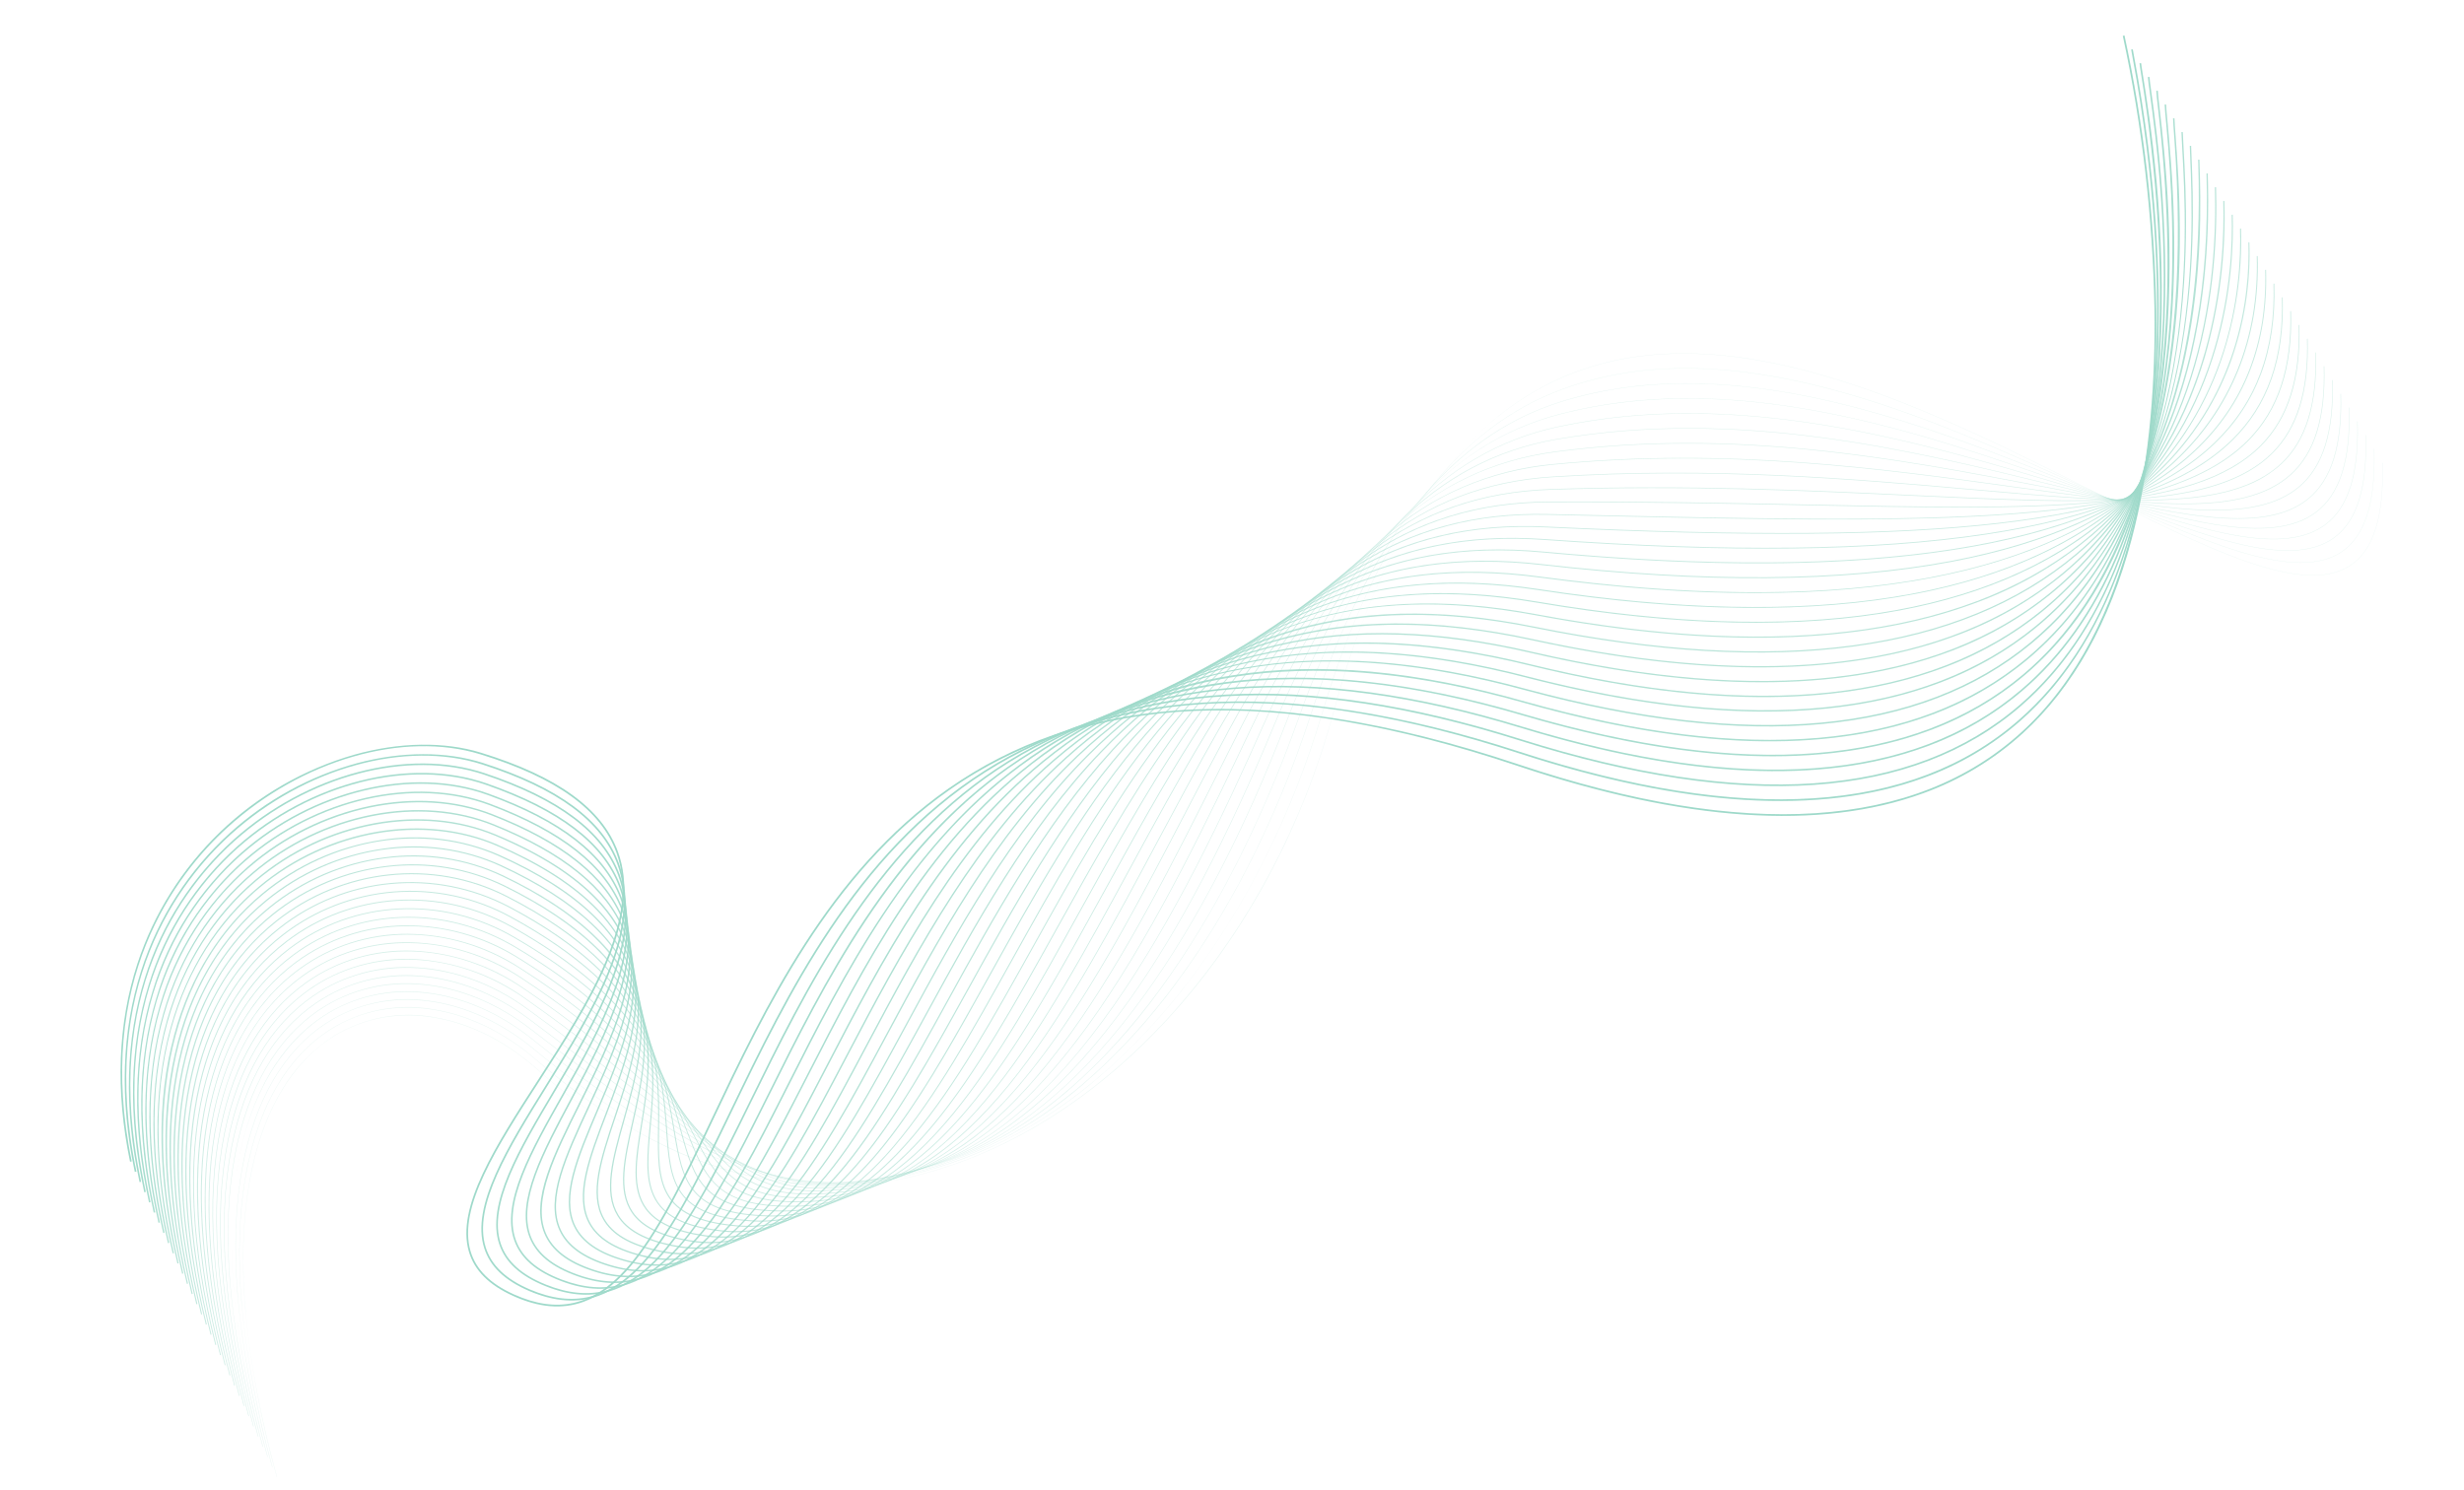 <svg width="802" height="485" viewBox="0 0 802 485" fill="none" xmlns="http://www.w3.org/2000/svg">
<g opacity="0.38">
<g style="mix-blend-mode:color-dodge">
<g opacity="0.2">
<path d="M90.211 480.892L90.12 480.917C85.035 463.057 81.599 444.768 79.854 426.279C78.555 410.865 79.005 396.81 81.189 384.503C83.217 373.082 86.734 363.157 91.644 355.005C95.84 347.79 101.701 341.684 108.739 337.197C118.518 331.211 130.167 329.056 141.442 331.147C153.164 333.123 164.789 339.013 175.058 348.183C186.306 358.4 198.933 366.987 212.57 373.691C198.909 367.026 186.259 358.462 174.995 348.255C154.097 329.595 128.107 325.289 108.787 337.283C94.729 346.008 85.218 362.344 81.279 384.526C76.693 410.358 79.697 442.78 90.208 480.896M312.524 378.37C309.835 379.349 307.131 380.242 304.412 381.049C293.999 384.161 283.238 385.956 272.379 386.394C267.265 386.588 262.144 386.464 257.046 386.022C273.003 387.296 289.059 385.578 304.386 380.958C363.263 363.492 414.119 305.018 433.954 231.985C437.728 217.765 442.559 203.846 448.406 190.346C451.707 182.806 455.484 175.484 459.714 168.424C449.478 185.408 440.959 206.548 434.044 232.009C424.224 268.166 406.822 301.265 383.719 327.73C362.915 351.561 338.448 368.935 312.523 378.37M761.281 185.968C754.251 188.527 744.439 187.46 730.882 182.725C716.45 177.685 698.974 168.893 680.471 159.584C629.171 133.774 565.772 101.887 513.615 120.871C511.653 121.585 509.715 122.368 507.786 123.229C494.769 129.038 483.193 137.874 472.972 149.86C476.877 145.244 481.153 140.956 485.759 137.039C492.398 131.396 499.8 126.717 507.747 123.143C561.005 99.375 627.265 132.714 680.513 159.5C699.011 168.806 716.485 177.596 730.912 182.635C746.881 188.209 757.637 188.694 764.76 184.149C772.463 179.241 775.95 168.279 775.419 150.64L775.514 150.636C776.045 168.313 772.544 179.301 764.811 184.229C763.701 184.934 762.516 185.515 761.279 185.962" fill="#009C73"/>
</g>
<g opacity="0.226">
<path d="M88.683 477.575L88.578 477.604C83.584 459.968 80.228 441.908 78.553 423.655C77.309 408.414 77.795 394.498 79.995 382.298C83.972 360.272 93.498 343.935 107.542 335.052C117.361 328.917 129.081 326.576 140.504 328.468C152.323 330.241 164.062 335.91 174.457 344.857C223.545 387.085 272.068 396.359 322.8 373.209C370.233 351.342 410.368 298.785 430.162 232.619C434.285 218.516 439.472 204.746 445.679 191.428C450.73 180.576 456.9 170.282 464.088 160.711C470.121 152.712 477.203 145.56 485.143 139.449C492.276 134.028 500.18 129.706 508.594 126.627L508.875 126.524C563.859 106.512 627.84 135.638 679.276 159.049C697.515 167.35 714.737 175.194 728.892 179.494C744.53 184.248 755.071 184.294 762.072 179.639C769.742 174.538 773.216 163.585 772.691 146.154L772.797 146.152C773.324 163.626 769.833 174.607 762.128 179.726C755.102 184.4 744.526 184.358 728.856 179.598C714.696 175.293 697.467 167.451 679.227 159.148C627.817 135.746 563.85 106.629 508.913 126.624L508.631 126.727C473.38 139.557 447.747 174.206 430.265 232.645C420.753 264.442 406.04 294.107 387.716 318.432C378.871 330.287 368.755 341.138 357.548 350.791C347.061 359.843 335.385 367.417 322.845 373.303C311.315 378.669 299.099 382.418 286.543 384.442C274.397 386.316 262.027 386.201 249.918 384.102C236.915 381.735 224.347 377.408 212.643 371.268C198.91 364.009 186.072 355.171 174.39 344.933C153.216 326.719 126.999 322.874 107.605 335.147C93.592 344.012 84.08 360.326 80.108 382.32C75.484 407.919 78.371 439.968 88.686 477.579" fill="#009C73"/>
</g>
<g opacity="0.252">
<path d="M87.156 474.256L87.036 474.289C82.133 456.875 78.858 439.043 77.253 421.023C76.064 405.952 76.589 392.174 78.814 380.073C82.832 358.229 92.361 341.912 106.372 332.887C116.232 326.607 128.023 324.082 139.591 325.776C151.497 327.351 163.351 332.796 173.871 341.524C194.93 358.996 213.917 371.067 232.181 378.054C225.291 375.402 218.606 372.246 212.179 368.613C200.079 361.843 187.522 353.016 173.788 341.622C152.349 323.836 125.912 320.449 106.436 332.994C92.456 341.999 82.945 358.288 78.934 380.098C74.268 405.467 77.031 437.147 87.153 474.256M310.289 377.815C301.213 381.197 291.771 383.499 282.157 384.673C276.051 385.392 269.893 385.552 263.759 385.152C278.889 386.122 294.077 383.588 310.143 377.74C312.614 376.841 315.101 375.866 317.611 374.81C362.934 355.798 403.595 302.878 426.373 233.251C430.788 219.459 436.246 206.023 442.701 193.059C447.982 182.442 454.384 172.42 461.797 163.163C468.083 155.353 475.426 148.456 483.616 142.672C491.12 137.451 499.381 133.412 508.111 130.697C533.354 122.863 561.913 122.795 595.406 130.494C624.414 137.162 652.598 148.573 677.465 158.641C695.57 165.972 712.672 172.895 726.648 176.479C742.06 180.43 752.457 180.029 759.365 175.22C767.018 169.893 770.486 158.918 769.968 141.671L770.092 141.667C770.612 158.962 767.127 169.971 759.437 175.324C752.495 180.155 742.067 180.561 726.617 176.601C712.633 173.016 695.527 166.09 677.417 158.758C627.29 138.463 564.904 113.204 508.147 130.818C472.092 142.009 445.391 175.524 426.491 233.292C415.783 266.019 400.656 296.083 382.746 320.23C373.942 332.266 363.805 343.268 352.528 353.026C342.101 362.076 330.34 369.464 317.66 374.927C315.17 375.972 312.713 376.935 310.289 377.817" fill="#009C73"/>
</g>
<g opacity="0.277">
<path d="M85.628 470.941L85.493 470.977C80.68 453.785 77.487 436.179 75.955 418.391C75.562 413.23 75.373 408.226 75.386 403.38C75.367 421.454 78.233 443.673 85.626 470.946M310.002 377.473C286.029 386.198 265.996 387.397 245.368 381.396C225.134 375.507 203.542 362.624 173.181 338.317C151.501 320.955 124.851 318.023 105.286 330.845C96.443 336.64 81.589 350.848 76.869 382.41C77.097 380.866 77.351 379.348 77.63 377.855C81.691 356.187 91.228 339.891 105.209 330.728C115.112 324.302 126.973 321.595 138.684 323.09C150.679 324.471 162.638 329.696 173.268 338.209C232.432 385.586 264.956 394.515 312.417 376.421C356.137 359.764 396.288 307.812 422.579 233.894C427.276 220.409 432.999 207.303 439.698 194.691C445.208 184.301 451.84 174.547 459.476 165.602C466.023 157.978 473.632 151.335 482.071 145.878C489.959 140.866 498.582 137.119 507.628 134.773C533.488 128.049 562.097 127.938 595.089 134.44C623.648 140.065 650.984 149.714 675.098 158.231C712.324 171.374 741.727 181.755 756.65 170.858C764.292 165.277 767.757 154.264 767.244 137.19L767.383 137.186C767.899 154.309 764.414 165.361 756.731 170.966C755.093 172.153 753.296 173.102 751.392 173.784C735.313 179.636 708.3 170.1 675.05 158.358C626.377 141.168 565.806 119.786 507.661 134.905C470.28 144.624 443.287 176.093 422.713 233.931C410.684 267.751 395.132 298.203 377.741 321.993C368.975 334.202 358.82 345.351 347.479 355.216C336.234 364.8 324.456 371.975 312.471 376.542C311.643 376.858 310.82 377.165 310.001 377.463" fill="#009C73"/>
</g>
<g opacity="0.303">
<path d="M84.102 467.624L83.953 467.664C79.229 450.691 76.117 433.309 74.659 415.751C73.582 401.018 74.19 387.509 76.467 375.612C80.576 354.12 90.123 337.844 104.078 328.545C114.026 321.973 125.957 319.086 137.809 320.382C149.892 321.564 161.95 326.577 172.683 334.878C230.745 379.79 257.385 395.143 307.24 378.025C330.332 370.093 352.33 351.809 372.597 323.687C389.534 300.191 405.076 270.194 418.796 234.53C440.754 177.449 468.825 147.047 507.147 138.845C533.408 133.224 561.889 133.074 594.221 138.381C622.202 142.975 648.628 150.898 671.943 157.887C709.426 169.124 739.032 178.001 753.92 166.573C761.564 160.705 765.032 149.626 764.522 132.705L764.676 132.7C765.187 149.672 761.699 160.792 754.014 166.697C752.133 168.127 750.043 169.258 747.818 170.052C731.625 175.946 704.794 167.901 671.899 158.04C624.822 143.926 566.232 126.362 507.18 139.002C468.915 147.193 440.88 177.566 418.945 234.588C405.219 270.265 389.671 300.273 372.726 323.781C352.884 351.309 331.39 369.419 308.82 377.635C308.309 377.821 307.802 378.005 307.289 378.176C282.362 386.737 263.165 387.287 243.1 380.015C223.604 372.94 203.277 358.736 172.588 335.001C150.682 318.056 123.825 315.573 104.165 328.674C90.24 337.943 80.722 354.186 76.618 375.638C71.855 400.562 74.371 431.511 84.103 467.626" fill="#009C73"/>
</g>
<g opacity="0.329">
<path d="M82.574 464.302L82.41 464.346C72.865 428.706 70.472 398.092 75.297 373.357C79.456 352.037 89.018 335.782 102.95 326.348C112.943 319.632 124.945 316.564 136.936 317.662C149.107 318.648 161.259 323.449 172.084 331.544C176.455 334.812 180.578 337.923 184.57 340.923C235.88 379.563 255.083 394.019 302.048 379.622C324.945 372.602 346.984 354.376 367.546 325.453C383.774 302.626 399.298 273.089 415.008 235.159C426.79 206.714 439.795 185.547 454.761 170.467C469.763 155.351 486.737 146.338 506.661 142.914C565.996 132.715 622.388 146.561 667.702 157.685C705.958 167.077 736.18 174.494 751.154 162.381C758.821 156.185 762.3 145.007 761.795 128.216L761.965 128.211C762.47 145.054 758.97 156.278 751.261 162.513C744.337 168.112 733.866 169.953 718.308 168.306C704.131 166.804 687.23 162.654 667.66 157.849C622.363 146.728 565.991 132.887 506.69 143.08C467.498 149.815 438.412 179.095 415.165 235.223C399.456 273.165 383.924 302.711 367.686 325.552C357.878 339.351 347.675 350.811 337.363 359.613C326 369.311 314.135 376.098 302.101 379.79C278.838 386.921 262.243 387.06 244.828 380.284C227.701 373.617 210.503 360.666 184.474 341.061C180.485 338.057 176.359 334.951 171.988 331.682C149.874 315.148 122.815 313.109 103.055 326.49C89.161 335.897 79.624 352.115 75.474 373.391C70.646 398.104 73.037 428.69 82.574 464.302Z" fill="#009C73"/>
</g>
<g opacity="0.355">
<path d="M81.049 460.989L80.869 461.036C71.516 425.888 69.25 395.631 74.135 371.105C78.348 349.955 87.927 333.72 101.838 324.155C111.878 317.291 123.953 314.042 136.082 314.939C148.337 315.734 160.582 320.324 171.493 328.215C183.628 336.994 193.807 344.841 202.787 351.764C240.067 380.512 255.5 392.41 296.865 381.225C319.908 374.994 341.376 357.329 362.479 327.227C382.024 299.352 398.085 265.364 411.224 235.792C423.613 207.907 437.072 187.329 452.375 172.896C467.944 158.206 485.544 149.73 506.183 146.984C564.827 139.181 618.656 149.465 661.911 157.733C682.343 161.637 699.99 165.009 714.633 165.813C730.619 166.69 741.335 164.312 748.354 158.328C756.07 151.75 759.576 140.434 759.074 123.733L759.259 123.727C759.763 140.488 756.238 151.857 748.475 158.469C741.417 164.488 730.66 166.881 714.624 166.002C699.965 165.198 682.316 161.823 661.878 157.917C618.637 149.654 564.821 139.371 506.208 147.17C465.48 152.59 436.24 179.946 411.394 235.871C398.252 265.449 382.179 299.453 362.637 327.336C352.717 341.482 342.51 353.082 332.297 361.808C320.895 371.551 308.993 378.145 296.921 381.409C286.571 384.208 277.765 385.58 270.001 385.605C262.605 385.683 255.261 384.37 248.351 381.735C234.673 376.583 221.254 366.236 202.681 351.915C193.703 344.992 183.528 337.146 171.392 328.37C149.083 312.236 121.826 310.641 101.953 324.307C88.079 333.847 78.53 350.04 74.327 371.141C69.448 395.64 71.712 425.869 81.063 460.988" fill="#009C73"/>
</g>
<g opacity="0.381">
<path d="M299.63 380.665C297.042 381.609 294.401 382.398 291.72 383.029C273.584 387.29 260.893 387.192 249.3 382.699C238.003 378.321 227.782 369.868 213.636 358.168C202.713 349.133 189.123 337.891 170.781 325.056C148.29 309.316 120.841 308.162 100.849 322.114C87.001 331.779 77.429 347.951 73.175 368.88C68.234 393.171 70.37 423.044 79.526 457.671L79.332 457.722C70.169 423.066 68.032 393.162 72.979 368.841C77.247 347.86 86.846 331.645 100.738 321.949C110.828 314.943 122.972 311.516 135.236 312.215C148.081 312.994 160.444 317.389 170.899 324.892C189.245 337.731 202.842 348.977 213.767 358.012C242.487 381.765 254.374 391.597 291.679 382.833C314.566 377.457 336.06 359.848 357.389 329.004C376.792 300.947 393.782 265.173 407.435 236.427C420.4 209.127 434.311 189.139 449.962 175.32C465.401 161.374 484.973 152.853 505.7 151.054C562.282 145.554 612.989 152.549 653.735 158.172C697.826 164.259 729.679 168.649 745.485 154.45C753.296 147.433 756.85 135.917 756.349 119.246L756.549 119.24C757.054 135.977 753.476 147.54 745.619 154.599C729.74 168.862 697.85 164.461 653.707 158.37C612.972 152.75 562.279 145.756 505.72 151.256C463.949 155.316 433.693 181.611 407.617 236.515C393.962 265.266 376.967 301.05 357.555 329.122C338.668 356.428 319.643 373.384 299.635 380.667" fill="#009C73"/>
</g>
<g opacity="0.406">
<path d="M296.136 381.952C293.007 383.093 289.796 383.995 286.53 384.649C252.16 391.528 242.126 382.287 220.143 362.038C208.358 351.183 193.69 337.674 170.178 321.743C147.518 306.39 119.876 305.672 99.763 319.917C85.934 329.708 76.343 345.857 72.029 366.618C67.023 390.704 69.032 420.224 77.998 454.357L77.789 454.412C68.816 420.246 66.808 390.693 71.82 366.574C76.146 345.76 85.765 329.565 99.64 319.742C109.781 312.591 121.998 308.985 134.398 309.484C147.266 310.042 159.714 314.232 170.301 321.569C193.827 337.508 208.501 351.024 220.291 361.883C242.221 382.08 252.228 391.298 286.491 384.441C307.932 380.149 328.163 364.439 348.337 336.411C366.183 311.619 381.815 280.495 396.933 250.395C399.137 246.007 401.415 241.469 403.646 237.065C430.942 183.148 462.267 157.879 505.216 155.131C557.613 151.779 604.188 155.903 641.611 159.217C690.435 163.542 725.715 166.666 742.503 150.828C750.488 143.295 754.124 131.499 753.622 114.766L753.833 114.761C754.339 131.559 750.68 143.409 742.648 150.986C738.975 154.351 734.648 156.923 729.938 158.542C710.679 165.552 680.414 162.871 641.589 159.433C604.174 156.119 557.608 151.995 505.226 155.347C462.363 158.09 431.093 183.322 403.834 237.159C401.606 241.563 399.321 246.103 397.121 250.489C382 280.597 366.364 311.729 348.508 336.535C338.859 349.944 329.476 360.264 319.836 368.091C312.766 374.005 304.754 378.691 296.133 381.953" fill="#009C73"/>
</g>
<g opacity="0.432">
<path d="M292.238 383.396C288.702 384.689 285.054 385.651 281.34 386.271C249.27 391.595 240.735 382.553 223.733 364.538C212.669 352.815 197.517 336.764 169.577 318.431C146.757 303.457 118.929 303.175 98.683 317.709C68.177 339.609 60.08 388.209 76.468 451.037L76.245 451.095C67.46 417.418 65.581 388.213 70.66 364.295C75.045 343.645 84.689 327.471 98.544 317.522C108.739 310.226 121.029 306.441 133.562 306.739C146.455 307.077 158.988 311.064 169.707 318.237C197.667 336.581 212.832 352.649 223.903 364.378C240.851 382.334 249.362 391.344 281.306 386.042C326.307 378.573 356.813 320.023 386.316 263.404C390.745 254.903 395.325 246.114 399.854 237.699C413.892 211.626 428.681 192.801 445.072 180.164C462.376 166.819 481.891 159.963 504.731 159.206C549.42 157.725 588.099 159.545 622.228 161.15C651.129 162.51 676.087 163.682 695.758 162.22C716.931 160.646 730.776 155.995 739.331 147.583C747.622 139.431 751.403 127.227 750.895 110.286L751.126 110.279C751.637 127.292 747.833 139.548 739.493 147.748C730.897 156.198 717.006 160.872 695.775 162.45C676.089 163.915 651.125 162.739 622.218 161.38C588.094 159.776 549.416 157.957 504.74 159.436C460.735 160.894 428.45 185.065 400.059 237.811C395.531 246.224 390.952 255.013 386.522 263.513C359.435 315.498 331.497 369.109 292.24 383.4" fill="#009C73"/>
</g>
<g opacity="0.458">
<path d="M288.38 384.885C284.424 386.33 280.322 387.338 276.147 387.892C261.776 389.796 251.981 388.855 244.389 384.841C237.141 381.009 231.931 374.463 225.332 366.176C214.966 353.159 200.768 335.33 168.97 315.119C145.998 300.519 117.984 300.668 97.602 315.499C67.17 337.643 58.909 385.835 74.937 447.725L74.699 447.787C66.102 414.596 64.353 385.739 69.501 362.018C73.946 341.531 83.614 325.381 97.458 315.305C107.708 307.863 120.072 303.9 132.738 303.997C145.649 304.12 158.26 307.908 169.103 314.917C200.937 335.15 215.149 352.997 225.526 366.028C238.684 382.552 245.932 391.654 276.113 387.654C295.309 385.111 313.445 372.461 331.556 348.983C347.737 328.007 362.468 300.43 376.715 273.761C383 261.995 389.501 249.829 396.066 238.335C410.596 212.889 425.818 194.648 442.6 182.571C460.496 169.691 480.661 163.379 504.249 163.277C534.717 163.148 562.656 163.719 587.307 164.226C663.669 165.799 714.118 166.836 735.81 144.936C744.65 136.013 748.692 123.211 748.17 105.798L748.417 105.792C748.943 123.274 744.88 136.131 735.988 145.109C714.22 167.084 663.73 166.045 587.305 164.472C562.655 163.964 534.718 163.393 504.251 163.521C459.06 163.718 425.762 186.829 396.282 238.455C389.716 249.946 383.221 262.109 376.937 273.874C362.687 300.557 347.948 328.138 331.751 349.131C323.036 360.43 314.59 368.999 305.929 375.318C300.56 379.321 294.651 382.543 288.379 384.889" fill="#009C73"/>
</g>
<g opacity="0.484">
<path d="M284.296 386.462C279.994 388.033 275.512 389.057 270.954 389.509C241.962 392.399 236.138 383.458 225.565 367.229C216.287 352.989 203.581 333.485 168.37 311.802C145.256 297.568 117.058 298.149 96.531 313.28C66.168 335.662 57.741 383.454 73.409 444.395L73.156 444.461C64.748 411.756 63.129 383.244 68.345 359.718C72.852 339.393 82.545 323.263 96.379 313.065C106.687 305.476 119.126 301.333 131.925 301.228C144.854 301.137 157.543 304.726 168.511 311.574C203.772 333.288 216.496 352.82 225.787 367.081C236.305 383.224 242.096 392.113 270.932 389.244C289.622 387.381 306.517 376.151 324.102 353.902C339.654 334.225 353.345 309.031 367.84 282.358C375.707 267.88 383.842 252.909 392.28 238.954C407.279 214.148 422.924 196.486 440.113 184.958C458.608 172.553 479.43 166.788 503.769 167.336L509.97 167.475C630.538 170.192 703.311 171.831 731.607 143.322C741.471 133.384 745.997 119.639 745.446 101.302L745.707 101.294C746.261 119.707 741.71 133.514 731.793 143.506C725.833 149.506 717.908 154.184 708.001 157.79C670.72 171.359 605.266 169.883 509.965 167.737L503.763 167.597C457.344 166.555 423.03 188.604 392.505 239.09C384.068 253.041 375.937 268.008 368.073 282.483C353.573 309.166 339.877 334.369 324.312 354.067C315.945 364.653 307.839 372.613 299.529 378.403C294.824 381.74 289.703 384.449 284.296 386.462Z" fill="#009C73"/>
</g>
<g opacity="0.51">
<path d="M280.11 388.08C275.497 389.771 270.667 390.798 265.765 391.131C237.769 393.02 232.899 383.553 224.833 367.872C216.9 352.45 206.039 331.323 167.772 308.492C144.525 294.617 116.14 295.629 95.464 311.064C65.168 333.684 56.573 381.075 71.89 441.084L71.622 441.153C63.397 408.934 61.909 380.768 67.197 357.434C71.765 337.271 81.484 321.16 95.302 310.843C116.067 295.34 144.57 294.324 167.915 308.252C206.249 331.12 217.132 352.289 225.081 367.742C233.093 383.324 237.932 392.727 265.749 390.852C305.38 388.181 331.659 340.374 359.485 289.76C368.724 272.953 378.275 255.571 388.493 239.591C403.932 215.432 419.997 198.346 437.607 187.355C456.707 175.432 478.193 170.216 503.285 171.411C569.351 174.555 616.086 174.178 650.364 170.225C687.871 165.901 712.066 157.277 726.507 143.085C738.012 131.779 743.313 116.643 742.718 96.82L742.994 96.812C743.593 116.719 738.264 131.92 726.707 143.285C712.218 157.522 687.972 166.17 650.401 170.502C616.107 174.456 569.358 174.833 503.28 171.693C455.588 169.423 420.263 190.415 388.732 239.745C378.521 255.722 368.97 273.097 359.736 289.897C335.354 334.229 312.162 376.414 280.11 388.08Z" fill="#009C73"/>
</g>
<g opacity="0.535">
<path d="M275.926 389.76C270.998 391.562 265.817 392.572 260.574 392.753C247.75 393.21 239.571 391.352 234.055 386.722C228.925 382.417 226.495 376.144 223.418 368.199C216.994 351.615 208.197 328.902 167.172 305.18C143.792 291.661 115.225 293.099 94.395 308.845C80.646 319.237 70.939 335.269 66.324 355.205C60.981 378.3 62.336 406.079 70.36 437.769L70.077 437.841C62.038 406.106 60.684 378.28 66.041 355.141C70.671 335.137 80.415 319.048 94.22 308.614C115.144 292.797 143.837 291.351 167.318 304.929C208.428 328.702 217.248 351.471 223.69 368.095C229.809 383.893 233.502 393.429 260.563 392.463C278.106 391.835 293.884 382.265 310.217 362.347C324.752 344.624 337.756 321.143 351.524 296.283C361.968 277.423 372.768 257.924 384.705 240.229C400.562 216.723 417.041 200.209 435.086 189.744C454.799 178.312 476.949 173.648 502.804 175.488C562.981 179.769 609.848 179.205 646.08 173.764C680.999 168.521 705.421 158.823 720.738 144.12C734.35 131.054 740.648 114.117 739.99 92.341L740.281 92.331C740.939 114.196 734.611 131.205 720.937 144.33C705.573 159.075 681.103 168.798 646.121 174.052C609.866 179.496 562.979 180.06 502.781 175.781C453.78 172.294 417.439 192.222 384.944 240.393C373.015 258.077 362.219 277.573 351.776 296.426C338.002 321.297 324.992 344.79 310.44 362.533C298.934 376.563 287.696 385.478 275.923 389.763" fill="#009C73"/>
</g>
<g opacity="0.561">
<path d="M271.541 391.49C266.363 393.384 260.894 394.359 255.381 394.374C228.635 394.497 225.805 384.067 221.521 368.28C216.712 350.556 210.123 326.275 166.572 301.869C143.068 288.699 114.317 290.566 93.325 306.626C63.154 329.708 54.227 376.3 68.833 434.455L68.536 434.529C60.686 403.275 59.457 375.792 64.884 352.844C69.58 332.999 79.347 316.931 93.137 306.378C114.226 290.245 143.109 288.368 166.72 301.598C210.384 326.065 216.991 350.416 221.82 368.194C226.067 383.845 228.873 394.185 255.383 394.063C272.481 393.984 287.812 385.094 303.629 366.085C317.738 349.127 330.433 326.301 343.872 302.136C355.385 281.43 367.297 260.016 380.921 240.857C397.171 218.005 414.06 202.062 432.554 192.116C452.886 181.182 475.712 177.072 502.326 179.556C609.069 189.514 680.375 178.422 714.281 146.588C730.258 131.587 737.993 111.826 737.272 87.853L737.58 87.847C738.304 111.912 730.536 131.751 714.493 146.815C704.832 155.886 692.159 163.275 676.472 168.982C637.045 183.332 578.751 186.998 502.299 179.866C451.956 175.168 414.597 194.036 381.172 241.039C367.559 260.183 355.654 281.588 344.142 302.289C330.695 326.467 317.993 349.305 303.866 366.286C293.11 379.213 282.571 387.479 271.546 391.492" fill="#009C73"/>
</g>
<g opacity="0.587">
<path d="M267.084 393.254C261.676 395.231 255.942 396.16 250.187 395.992C237.824 395.672 230.322 393.164 225.85 387.867C221.752 383.006 220.608 376.123 219.283 368.153C216.144 349.297 211.852 323.47 165.969 298.554C154.439 292.274 141.33 289.483 128.241 290.521C115.152 291.558 102.648 296.381 92.251 304.4C62.14 327.704 53.048 373.9 67.305 431.134L66.993 431.212C59.328 400.439 58.229 373.297 63.725 350.539C68.479 330.854 78.275 314.808 92.054 304.145C102.5 296.088 115.064 291.242 128.215 290.199C141.367 289.156 154.537 291.961 166.123 298.271C212.145 323.261 216.455 349.177 219.6 368.1C222.29 384.293 224.067 394.994 250.194 395.67C266.914 396.104 281.85 387.821 297.197 369.605C310.922 353.315 323.324 331.051 336.454 307.48C348.931 285.079 361.834 261.916 377.128 241.488C393.75 219.29 411.046 203.915 430 194.481C450.954 184.053 474.454 180.502 501.838 183.628C554.808 189.676 599.693 189.317 635.252 182.567C666.298 176.675 690.533 165.876 707.284 150.469C725.919 133.329 735.344 110.125 734.54 83.366L734.861 83.356C735.669 110.21 726.208 133.499 707.501 150.705C690.706 166.153 666.418 176.978 635.312 182.883C599.721 189.638 554.803 189.996 501.801 183.946C450.077 178.043 411.706 195.849 377.386 241.681C362.103 262.09 349.207 285.246 336.733 307.634C323.596 331.22 311.186 353.497 297.442 369.81C287.357 381.781 277.442 389.48 267.081 393.251" fill="#009C73"/>
</g>
<g opacity="0.613">
<path d="M262.562 395.05C256.944 397.102 250.964 397.974 244.994 397.613C218.826 396.148 217.98 384.283 216.808 367.859C215.385 347.883 213.434 320.525 165.369 295.241C153.646 289.136 140.41 286.544 127.25 287.775C114.09 289.005 101.565 294.007 91.177 302.18C61.129 325.71 51.872 371.503 65.779 427.818L65.452 427.899C57.97 397.607 57 370.805 62.567 348.236C67.384 328.711 77.204 312.686 90.968 301.914C101.408 293.701 113.995 288.676 127.22 287.439C140.445 286.203 153.745 288.809 165.526 294.944C213.757 320.316 215.715 347.782 217.144 367.837C217.727 376.024 218.228 383.096 221.811 388.206C225.676 393.725 233.048 396.607 245.012 397.276C280.874 399.283 303.285 359.029 329.234 312.415C342.579 288.443 356.379 263.655 373.344 242.123C390.309 220.591 408.015 205.766 427.443 196.841C449.029 186.925 473.205 183.936 501.359 187.703C595.577 200.31 662.445 189.477 700.107 155.505C728.921 129.515 732.342 96.345 731.814 78.885L732.151 78.876C732.627 92.131 730.56 105.355 726.061 117.833C720.736 132.399 711.898 145.426 700.331 155.756C683.086 171.311 659.226 182.152 629.411 187.975C594.728 194.746 551.63 194.771 501.307 188.039C448.171 180.93 408.787 197.675 373.602 242.333C356.653 263.845 342.86 288.621 329.522 312.582C316.678 335.652 304.547 357.443 291.153 373.168C281.673 384.297 272.32 391.496 262.554 395.051" fill="#009C73"/>
</g>
<g opacity="0.639">
<path d="M258.004 396.851C252.186 398.977 245.969 399.791 239.799 399.233C213.747 397.009 213.925 384.6 214.174 367.422C214.475 346.34 214.888 317.465 164.774 291.929C140.92 279.773 111.609 282.924 90.099 299.953C60.111 323.71 50.689 369.1 64.252 424.502L63.91 424.586C56.613 394.774 55.772 368.311 61.405 345.934C66.284 326.564 76.129 310.571 89.877 299.684C111.492 282.567 140.951 279.4 164.928 291.618C215.239 317.257 214.824 346.255 214.521 367.428C214.278 384.412 214.101 396.683 239.829 398.882C275.038 401.892 296.88 362.561 322.171 317.021C336.303 291.573 350.917 265.259 369.558 242.755C386.868 221.858 404.962 207.607 424.874 199.187C447.092 189.793 471.954 187.372 500.876 191.775C590.244 205.394 654.93 195.144 693.132 161.309C725.822 132.358 729.693 94.431 729.091 74.4L729.443 74.389C729.886 88.948 727.698 103.468 722.984 117.249C717.121 134.342 706.914 149.616 693.366 161.572C675.903 177.04 652.464 187.712 623.713 193.29C590.075 199.815 548.73 199.422 500.826 192.122C446.253 183.807 405.854 199.491 369.831 242.978C351.211 265.456 336.61 291.755 322.48 317.19C301.772 354.48 283.367 387.615 258.005 396.846" fill="#009C73"/>
</g>
<g opacity="0.665">
<path d="M253.328 398.694C247.344 400.878 240.929 401.618 234.605 400.852C222.629 399.48 215.651 395.832 212.65 389.376C209.9 383.46 210.606 375.768 211.422 366.858C213.451 344.681 216.231 314.309 164.17 288.617C140.204 276.79 110.702 280.371 89.011 297.738C59.088 321.699 49.508 366.696 62.725 421.185L62.368 421.271C55.252 391.936 54.536 365.814 60.242 343.626C65.18 324.414 75.052 308.447 88.78 297.452C99.546 288.802 112.547 283.387 126.27 281.838C139.313 280.298 152.524 282.536 164.331 288.288C187.515 299.728 201.941 312.97 208.436 328.767C214.025 342.37 212.836 355.397 211.784 366.891C210.155 384.689 208.978 397.549 234.644 400.487C269.272 404.451 290.573 365.942 315.238 321.349C329.396 295.752 345.443 266.739 365.772 243.384C383.401 223.133 401.889 209.437 422.295 201.521C445.162 192.651 470.698 190.799 500.395 195.845C585.74 210.35 648.408 200.822 686.66 167.526C724.164 134.879 726.919 88.383 726.368 69.912L726.736 69.901C727.293 88.427 724.527 135.052 686.905 167.802C669.38 183.056 646.358 193.449 618.478 198.693C585.874 204.825 546.126 203.988 500.337 196.206C444.3 186.681 402.884 201.306 366.056 243.622C345.754 266.948 329.717 295.943 315.567 321.524C295.591 357.64 277.814 389.779 253.334 398.69" fill="#009C73"/>
</g>
<g opacity="0.69">
<path d="M248.665 400.581C242.507 402.816 235.886 403.466 229.41 402.472C219.823 401.102 213.525 398.209 210.156 393.63C205.25 386.963 206.803 377.332 208.601 366.181C212.352 342.921 217.487 311.067 163.568 285.306C139.493 273.808 109.794 277.816 87.919 295.523C58.062 319.692 48.322 364.284 61.199 417.869L60.827 417.958C53.894 389.103 53.304 363.318 59.075 341.319C64.074 322.266 73.966 306.327 87.679 295.227C98.519 286.418 111.607 280.817 125.463 279.057C138.523 277.314 151.808 279.363 163.735 284.961C187.769 296.442 202.286 309.972 208.116 326.324C213.141 340.424 210.931 354.139 208.979 366.236C207.194 377.303 205.653 386.861 210.464 393.398C213.77 397.89 219.985 400.732 229.465 402.087C263.575 406.965 284.356 369.188 308.414 325.447C323.195 298.571 339.95 268.116 361.983 244.015C379.914 224.399 398.793 211.258 419.708 203.849C443.204 195.519 469.439 194.234 499.912 199.92C581.942 215.228 642.815 206.479 680.843 173.911C721.37 139.205 724.271 86.486 723.639 65.432L724.021 65.421C724.554 82.556 722.411 99.669 717.669 116.143C710.682 139.872 698.374 159.404 681.095 174.203C669.489 184.006 656.204 191.626 641.883 196.693C605.544 209.92 558.003 211.154 499.844 200.297C442.317 189.561 399.884 203.126 362.27 244.276C340.267 268.344 323.526 298.782 308.754 325.635C296.725 347.503 285.364 368.158 272.882 382.446C264.907 391.573 256.963 397.56 248.665 400.58" fill="#009C73"/>
</g>
<g opacity="0.716">
<path d="M243.938 402.462C237.625 404.746 230.818 405.309 224.216 404.092C214.846 402.49 208.754 399.418 205.591 394.696C200.776 387.509 203.077 377.262 205.738 365.398C208.579 352.739 211.797 338.391 207.366 323.913C202.234 307.144 187.712 293.432 162.967 281.991C138.784 270.807 108.89 275.251 86.817 293.307C57.031 317.68 47.136 361.87 59.671 414.551L59.279 414.645C52.526 386.267 52.063 360.82 57.899 339.011C62.96 320.116 72.873 304.206 86.568 293.002C97.484 284.032 110.66 278.242 124.65 276.268C137.727 274.325 151.088 276.185 163.136 281.629C187.989 293.121 202.581 306.911 207.748 323.794C212.209 338.373 208.978 352.775 206.127 365.483C203.484 377.259 201.203 387.428 205.923 394.473C209.019 399.093 215.026 402.111 224.284 403.694C239.693 406.33 253.15 400.413 266.633 385.075C278.817 371.215 289.929 350.878 301.688 329.349C317.04 301.247 334.441 269.397 358.199 244.646C376.421 225.661 395.692 213.072 417.115 206.161C441.255 198.375 468.181 197.665 499.43 203.99C578.736 220.043 638.05 212.075 675.724 180.306C717.115 145.402 721.801 90.54 720.911 60.944L721.309 60.932C722.202 90.6 717.499 145.599 675.98 180.609C638.209 212.461 578.781 220.457 499.35 204.38C441.105 192.59 396.349 205.474 358.484 244.921C334.764 269.634 317.376 301.46 302.036 329.539C290.263 351.094 279.145 371.449 266.931 385.342C259.378 393.934 251.829 399.59 243.939 402.462" fill="#009C73"/>
</g>
<g opacity="0.742">
<path d="M239.174 404.358C232.715 406.685 225.733 407.153 219.021 405.71C209.85 403.889 203.946 400.645 200.971 395.794C196.228 388.061 199.296 377.156 202.856 364.527C206.591 351.266 210.824 336.237 206.953 321.303C202.478 304.038 187.895 290.097 162.37 278.681C138.073 267.814 107.983 272.69 85.712 291.1C55.995 315.667 45.948 359.454 58.145 411.234L57.742 411.328C51.17 383.426 50.829 358.319 56.73 336.701C61.845 317.965 71.775 302.086 85.448 290.782C96.444 281.651 109.711 275.673 123.836 273.486C136.931 271.342 150.368 273.014 162.538 278.304C188.185 289.774 202.844 303.804 207.352 321.198C211.251 336.24 207.001 351.327 203.254 364.638C199.728 377.17 196.674 387.997 201.319 395.578C204.231 400.326 210.047 403.507 219.098 405.305C234.321 408.328 247.549 402.794 260.725 387.889C272.653 374.395 283.529 354.326 295.044 333.08C310.919 303.79 328.914 270.591 354.414 245.28C372.917 226.916 392.577 214.876 414.518 208.469C439.303 201.233 466.921 201.102 498.95 208.067C576.022 224.827 634.001 217.618 671.277 186.636C693.897 167.837 720.397 129.993 718.183 56.461L718.596 56.448C718.834 64.412 719.566 88.645 713.453 114.828C706.295 145.518 692.192 169.783 671.534 186.951C660.787 195.792 648.587 202.701 635.477 207.37C600.276 220.182 554.537 220.571 498.854 208.464C439.106 195.469 393.294 207.26 354.697 245.567C329.236 270.836 311.259 304.006 295.399 333.272C283.878 354.538 272.987 374.631 261.026 388.157C253.861 396.262 246.676 401.619 239.163 404.353" fill="#009C73"/>
</g>
<g opacity="0.768">
<path d="M234.372 406.267C227.776 408.632 220.63 409.002 213.826 407.329C204.839 405.302 199.105 401.894 196.297 396.911C191.613 388.604 195.484 377.003 199.967 363.569C209.283 335.659 220.873 300.924 161.77 275.371C137.738 264.979 106.723 270.417 84.595 288.899C67.176 303.447 40.379 338.255 56.615 407.919L56.198 408.017C49.805 380.59 49.587 355.82 55.551 334.398C60.721 315.821 70.668 299.976 84.319 288.575C95.396 279.277 108.756 273.108 123.016 270.705C136.751 268.431 150.209 269.91 161.939 274.981C188.358 286.404 203.076 300.652 206.935 318.538C210.277 334.03 205.01 349.798 200.371 363.708C195.92 377.045 192.077 388.563 196.667 396.705C199.414 401.576 205.056 404.915 213.918 406.915C228.974 410.312 241.986 405.139 254.869 390.633C266.553 377.476 277.201 357.65 288.474 336.658C304.824 306.211 323.361 271.7 350.631 245.914C390.059 208.636 437.036 197.904 498.47 212.141C573.753 229.587 630.623 223.087 667.501 192.821C701.389 165.008 717.541 118.105 715.507 53.416L715.463 51.98L715.89 51.967L715.934 53.402C716.297 64.956 717.053 88.998 711.333 115.877C704.228 149.261 689.572 175.259 667.771 193.152C657.432 201.563 645.735 208.15 633.183 212.629C598.414 225.284 553.279 225.282 498.373 212.557C437.091 198.356 390.238 209.053 350.924 246.223C323.703 271.96 305.188 306.439 288.854 336.861C277.569 357.874 266.906 377.723 255.193 390.916C248.386 398.581 241.537 403.663 234.373 406.27" fill="#009C73"/>
</g>
<g opacity="0.794">
<path d="M229.537 408.187C222.813 410.582 215.515 410.847 208.635 408.945C199.818 406.72 194.24 403.155 191.579 398.045C186.945 389.138 191.646 376.807 197.089 362.529C208.146 333.525 221.907 297.428 161.179 272.055C137.038 261.969 105.811 267.853 83.476 286.698C66.1 301.354 39.312 336.162 55.091 404.601L54.659 404.701C48.445 377.75 48.349 353.319 54.371 332.086C59.594 313.668 69.558 297.857 83.183 286.362C94.344 276.897 107.798 270.535 122.195 267.914C136.038 265.441 149.574 266.733 161.344 271.65C222.473 297.188 208.627 333.509 197.502 362.69C192.097 376.868 187.431 389.112 191.97 397.843C194.567 402.835 200.053 406.328 208.74 408.52C223.644 412.28 236.457 407.446 249.061 393.312C260.513 380.468 270.937 360.858 281.972 340.096C298.758 308.518 317.784 272.725 346.852 246.544C365.889 229.399 386.32 218.443 409.319 213.05C435.395 206.937 464.404 207.971 497.992 216.213C572.048 234.38 628.108 228.462 664.606 198.61C717.154 155.633 713.939 77.046 712.882 51.221C712.823 49.778 712.772 48.529 712.741 47.495L713.184 47.482C713.215 48.515 713.268 49.761 713.325 51.204C713.834 63.657 714.895 89.57 709.254 118.055C702.26 153.377 687.332 180.596 664.886 198.954C654.85 207.098 643.505 213.48 631.334 217.83C596.924 230.354 552.242 229.98 497.886 216.643C435.058 201.228 387.159 210.833 347.146 246.871C318.133 273.001 299.13 308.756 282.362 340.302C271.314 361.088 260.878 380.72 249.392 393.605C242.916 400.868 236.381 405.698 229.537 408.189" fill="#009C73"/>
</g>
<g opacity="0.819">
<path d="M224.669 410.117C217.986 412.549 210.99 412.671 203.435 410.565C194.772 408.153 189.335 404.433 186.813 399.195C182.224 389.667 187.783 376.576 194.219 361.419C202.017 343.054 210.857 322.238 202.934 303.122C197.147 289.159 183.29 277.912 160.573 268.749C136.32 258.965 104.876 265.3 82.332 284.511C65.01 299.272 38.241 334.07 53.565 401.293L53.118 401.395C47.082 374.917 47.105 350.825 53.184 329.786C58.459 311.53 68.437 295.755 82.035 284.167C93.282 274.532 106.833 267.975 121.367 265.135C135.321 262.461 148.938 263.564 160.745 268.327C183.582 277.54 197.52 288.865 203.357 302.951C211.354 322.248 202.475 343.158 194.642 361.605C188.249 376.661 182.728 389.662 187.226 399.004C189.688 404.116 195.03 407.757 203.558 410.132C235.743 419.097 253.301 385.698 275.524 343.414C292.706 310.725 312.181 273.67 343.065 247.179C362.385 230.604 383.208 220.169 406.724 215.277C433.477 209.712 463.174 211.352 497.514 220.29C570.869 239.094 626.389 233.562 662.543 203.848C716.524 159.48 711.823 75.75 710.279 48.237C710.156 46.036 710.057 44.299 710.018 43.011L710.476 42.997C710.515 44.275 710.614 46.01 710.735 48.207C711.479 61.464 713.027 89.05 707.645 119.228C700.969 156.658 685.893 185.249 662.832 204.199C652.975 212.242 641.816 218.541 629.836 222.826C595.715 235.245 551.373 234.57 497.399 220.73C433.122 203.997 384.177 212.51 343.366 247.523C312.548 273.957 293.096 310.97 275.932 343.623C264.645 365.097 254.897 383.644 243.631 396.244C237.462 403.141 231.215 407.742 224.673 410.123" fill="#009C73"/>
</g>
<g opacity="0.845">
<path d="M219.843 412.054C213.371 414.41 206.273 414.629 198.239 412.184C189.718 409.59 184.411 405.724 182.015 400.355C177.469 390.182 183.915 376.305 191.377 360.233C200.316 340.986 210.449 319.17 202.553 299.538C196.929 285.548 183 274.392 159.975 265.43C135.608 255.946 103.945 262.731 81.183 282.321C63.915 297.181 37.169 331.969 52.038 397.963L51.575 398.068C45.717 372.063 45.857 348.31 51.993 327.467C57.028 309.831 67.058 294.027 80.873 281.962C92.208 272.154 105.858 265.4 120.531 262.338C134.596 259.461 148.297 260.377 160.145 264.988C183.297 274 197.314 285.243 202.99 299.361C210.962 319.183 200.783 341.097 191.803 360.432C184.388 376.397 177.985 390.185 182.442 400.16C184.781 405.393 189.993 409.177 198.375 411.728C230.273 421.436 247.422 388.412 269.131 346.601C286.672 312.819 306.554 274.531 339.279 247.796C358.849 231.808 380.056 221.909 404.114 217.533C431.506 212.551 461.899 214.78 497.028 224.351C569.855 243.945 624.963 238.846 660.822 209.194C697.75 178.655 713.515 123.255 707.679 44.532C707.484 41.899 707.33 39.819 707.29 38.517L707.764 38.503C707.802 39.795 707.956 41.871 708.152 44.498C709.191 58.527 711.355 87.719 706.334 119.823C700.092 159.72 684.882 189.912 661.124 209.559C625.142 239.32 569.889 244.447 496.905 224.813C431.037 206.871 381.05 214.289 339.581 248.168C306.936 274.842 287.075 313.083 269.554 346.824C253.171 378.374 239.372 404.944 219.843 412.054Z" fill="#009C73"/>
</g>
<g opacity="0.871">
<path d="M214.892 413.996C208.378 416.367 201.205 416.494 193.044 413.802C184.652 411.035 179.463 407.02 177.179 401.525C172.675 390.688 180.035 375.997 188.558 358.986C198.642 338.856 210.072 316.038 202.186 295.928C196.698 281.931 182.694 270.873 159.375 262.122C134.893 252.934 103.003 260.179 80.022 280.149C62.811 295.103 36.091 329.865 50.51 394.652L50.033 394.759C44.351 369.226 44.608 345.812 50.795 325.166C55.935 307.603 65.96 291.863 79.701 279.778C102.814 259.695 134.902 252.414 159.547 261.664C183.003 270.466 197.1 281.617 202.641 295.749C210.608 316.065 199.125 338.984 188.994 359.204C180.877 375.404 173.21 390.702 177.628 401.332C179.853 406.687 184.943 410.613 193.195 413.332C224.831 423.763 241.583 391.078 262.793 349.695C280.66 314.834 300.911 275.321 335.495 248.422C354.637 233.304 377.388 223.435 401.506 219.788C429.534 215.394 460.621 218.218 496.545 228.42C569.079 248.816 623.906 244.106 659.502 214.413C697.607 182.633 712.938 124.046 705.071 40.282C704.794 37.338 704.595 35.21 704.559 34.029L705.047 34.014C705.082 35.179 705.285 37.299 705.557 40.236C706.832 53.819 709.822 85.64 705.271 119.81C699.598 162.408 684.306 194.363 659.813 214.785C650.268 222.698 639.414 228.884 627.741 233.065C594.013 245.341 550.036 243.967 496.41 228.887C429.866 209.987 377.327 216.504 335.792 248.804C301.289 275.636 281.065 315.097 263.224 349.912C247.339 380.906 233.939 407.047 214.886 413.983" fill="#009C73"/>
</g>
<g opacity="0.897">
<path d="M209.919 415.941C203.37 418.325 196.129 418.358 187.847 415.42C179.566 412.481 174.491 408.324 172.314 402.702C167.852 391.181 176.554 374.905 185.768 357.673C197.001 336.664 209.732 312.852 201.839 292.285C196.468 278.293 182.382 267.343 158.776 258.81C134.176 249.916 102.055 257.621 78.847 277.98C61.697 293.024 35.013 327.763 48.982 391.336L48.49 391.444C42.986 366.382 43.354 343.308 49.593 322.861C54.833 305.377 64.849 289.702 78.514 277.6C101.854 257.125 134.177 249.382 158.945 258.335C182.697 266.921 196.881 277.968 202.31 292.104C210.286 312.887 197.497 336.806 186.213 357.91C177.056 375.037 168.406 391.214 172.785 402.519C174.906 407.996 179.89 412.065 188.017 414.944C219.419 426.08 235.783 393.698 256.507 352.698C265.199 335.501 275.052 316.009 287.077 297.859C300.867 277.047 315.469 261.085 331.718 249.061C351.388 234.374 374.544 225.063 398.906 222.045C427.166 218.299 459.856 221.816 496.069 232.501C568.491 253.71 623.146 249.345 658.527 219.534C685.588 196.733 715.175 146.303 702.447 35.543C702.1 32.519 701.87 30.522 701.841 29.552L702.344 29.537C702.37 30.485 702.614 32.583 702.949 35.489C704.575 49.651 708.387 82.814 704.414 119.196C699.44 164.75 684.112 198.64 658.853 219.923C649.413 227.833 638.647 234.008 627.054 238.162C593.447 250.394 549.541 248.686 495.929 232.987C427.79 212.88 374.176 218.273 332.019 249.469C295.65 276.382 275.095 317.049 256.959 352.928C241.548 383.419 228.531 409.17 209.922 415.943" fill="#009C73"/>
</g>
<g opacity="0.923">
<path d="M204.927 417.89C198.349 420.284 191.049 420.223 182.65 417.038C174.482 413.939 169.5 409.636 167.422 403.885C163.005 391.658 172.723 374.485 183.011 356.298C195.391 334.414 209.423 309.609 201.507 288.618C196.239 274.643 182.063 263.807 158.18 255.496C133.457 246.896 101.1 255.063 77.663 275.819C60.577 290.95 33.932 325.648 47.457 388.016L46.95 388.126C41.618 363.536 42.101 340.803 48.389 320.559C53.727 303.155 63.734 287.546 77.321 275.429C100.895 254.553 133.459 246.345 158.352 255.005C182.394 263.368 196.669 274.303 201.999 288.433C209.994 309.649 195.9 334.573 183.463 356.552C173.235 374.631 163.575 391.707 167.91 403.706C169.934 409.307 174.816 413.508 182.835 416.549C197.158 421.984 209.136 418.619 220.523 405.963C230.954 394.371 239.902 376.405 250.264 355.602C259.061 337.939 269.033 317.921 281.414 299.311C295.629 277.948 310.846 261.717 327.934 249.696C370.836 219.502 425.676 215.212 495.587 236.579C568.049 258.601 622.636 254.555 657.828 224.549C683.799 202.408 699.055 166.502 703.171 117.829C706.443 79.124 701.584 43.673 699.755 30.327C699.381 27.59 699.132 25.777 699.11 25.065L699.629 25.05C699.649 25.733 699.894 27.533 700.269 30.257C702.101 43.618 706.966 79.113 703.687 117.872C699.559 166.685 684.243 202.709 658.162 224.943C648.802 232.884 638.087 239.073 626.532 243.214C593.007 255.416 549.105 253.383 495.43 237.068C425.682 215.751 370.993 220.017 328.227 250.113C289.971 277.036 268.209 320.727 250.723 355.834C235.762 385.862 223.11 411.265 204.922 417.888" fill="#009C73"/>
</g>
<g opacity="0.948">
<path d="M199.96 419.862C193.027 422.385 185.633 421.955 177.456 418.655C169.384 415.397 164.495 410.954 162.509 405.072C158.14 392.128 168.9 374.028 180.29 354.862C193.815 332.107 209.147 306.315 201.196 284.926C196.011 270.972 181.742 260.262 157.58 252.181C132.733 243.872 100.133 252.505 76.461 273.666C59.444 288.878 32.847 323.53 45.932 384.704L45.41 384.816C40.249 360.696 40.845 338.302 47.177 318.259C52.609 300.94 62.602 285.403 76.106 273.275C99.917 251.992 132.728 243.314 157.75 251.682C182.075 259.816 196.451 270.632 201.697 284.745C209.737 306.371 194.336 332.28 180.749 355.14C169.423 374.195 158.726 392.192 163.016 404.906C164.948 410.632 169.738 414.968 177.656 418.165C191.896 423.911 203.732 420.805 214.907 408.381C225.158 396.988 233.921 379.119 244.068 358.43C261.804 322.269 283.877 277.266 324.153 250.326C367.652 221.228 423.573 218.065 495.107 240.653C567.759 263.513 622.364 259.751 657.404 229.469C712.795 181.598 705.978 80.596 696.984 24.651C696.62 22.387 696.4 21.021 696.387 20.584L696.921 20.568C696.933 20.97 697.162 22.401 697.511 24.566C699.488 36.867 705.503 74.302 703.067 115.652C701.686 139.077 697.789 160.021 691.485 177.902C683.808 199.676 672.459 217.16 657.753 229.873C622.564 260.284 567.788 264.081 494.947 241.161C423.577 218.625 367.807 221.768 324.45 250.769C284.293 277.629 262.254 322.562 244.549 358.664C234.385 379.391 225.606 397.288 215.305 408.738C210.368 414.225 205.301 417.922 199.961 419.865" fill="#009C73"/>
</g>
<g opacity="0.974">
<path d="M194.952 421.806C187.992 424.339 180.541 423.801 172.26 420.275C164.279 416.852 159.478 412.263 157.582 406.242C153.27 392.548 165.098 373.502 177.62 353.34C185.161 341.194 192.961 328.635 197.906 316.328C203.494 302.419 204.475 290.937 200.907 281.226C195.79 267.305 181.422 256.722 156.982 248.875C132.005 240.856 99.158 249.962 75.246 271.532C58.3 286.819 31.758 321.414 44.404 381.389L43.867 381.502C38.876 357.851 39.584 335.798 45.956 315.96C51.479 298.728 61.456 283.26 74.876 271.122C86.691 260.406 100.869 252.632 116.257 248.433C130.733 244.561 145.255 244.531 157.149 248.349C181.761 256.251 196.242 266.943 201.422 281.034C205.04 290.878 204.057 302.49 198.416 316.531C193.454 328.882 185.641 341.462 178.086 353.627C165.634 373.681 153.871 392.622 158.107 406.076C159.95 411.934 164.651 416.412 172.476 419.767C186.644 425.802 198.354 422.928 209.325 410.718C219.406 399.505 227.988 381.723 237.925 361.135C255.854 323.988 278.167 277.756 320.369 250.946C341.152 237.741 364.29 230.474 391.102 228.731C421.193 226.773 456.022 232.151 494.624 244.715C567.641 268.439 622.363 264.909 657.272 234.223C685.15 209.718 700.18 168.562 701.944 111.899C702.572 91.739 701.717 59.161 694.078 18.476C693.785 16.918 693.666 16.278 693.661 16.1L694.21 16.083C694.215 16.226 694.384 17.127 694.619 18.375C702.266 59.11 703.121 91.731 702.489 111.925C701.704 137.153 698.189 159.684 692.042 178.891C684.507 202.439 672.929 221.197 657.635 234.642C648.34 242.783 637.596 249.103 625.965 253.274C592.498 265.455 548.462 262.792 494.455 245.245C421.448 221.481 364.6 223.502 320.664 251.416C278.595 278.143 256.319 324.296 238.418 361.377C228.463 382.003 219.866 399.817 209.732 411.086C204.987 416.364 200.102 419.926 194.949 421.802" fill="#009C73"/>
</g>
<path d="M189.939 423.787C182.956 426.328 175.446 425.67 167.063 421.89C159.157 418.326 154.432 413.605 152.618 407.461C148.358 393.027 161.278 373.022 174.953 351.833C183.098 339.216 191.519 326.17 196.914 313.476C203.003 299.137 204.214 287.369 200.619 277.504C195.56 263.617 181.09 253.17 156.385 245.564C131.274 237.829 98.173 247.411 74.016 269.4C57.15 284.755 30.666 319.294 42.876 378.071L42.323 378.185C37.508 355.001 38.318 333.291 44.729 313.66C50.065 297.422 59.293 282.737 71.607 270.884C83.922 259.031 98.949 250.372 115.378 245.66C129.986 241.572 144.608 241.345 156.549 245.022C181.435 252.683 196.023 263.245 201.148 277.308C204.793 287.321 203.581 299.221 197.431 313.693C192.018 326.431 183.582 339.499 175.426 352.137C161.822 373.21 148.973 393.114 153.159 407.299C154.924 413.28 159.548 417.885 167.295 421.378C181.387 427.732 192.969 425.101 203.747 413.099C213.663 402.058 222.071 384.342 231.808 363.831C248.679 328.285 269.677 284.046 308.585 256.793C329.94 241.836 354.079 233.504 382.38 231.318C414.507 228.841 452.109 234.72 494.143 248.792C568.17 273.575 623.331 270.021 658.092 238.228C694.906 204.559 701.881 144.764 701.249 100.532C700.705 70.647 697.254 40.887 690.944 11.671L691.494 11.54C697.813 40.796 701.269 70.598 701.814 100.524C702.217 128.734 699.532 153.965 693.831 175.512C686.7 202.468 674.805 223.71 658.474 238.645C649.007 247.279 637.922 253.952 625.861 258.275C592.383 270.46 548.217 267.486 493.964 249.328C414.861 222.847 354.329 225.438 308.908 257.252C270.122 284.419 249.16 328.583 232.317 364.068C222.558 384.622 214.137 402.371 204.167 413.475C199.609 418.552 194.907 421.979 189.937 423.789" fill="#009C73"/>
</g>
</g>
</svg>
